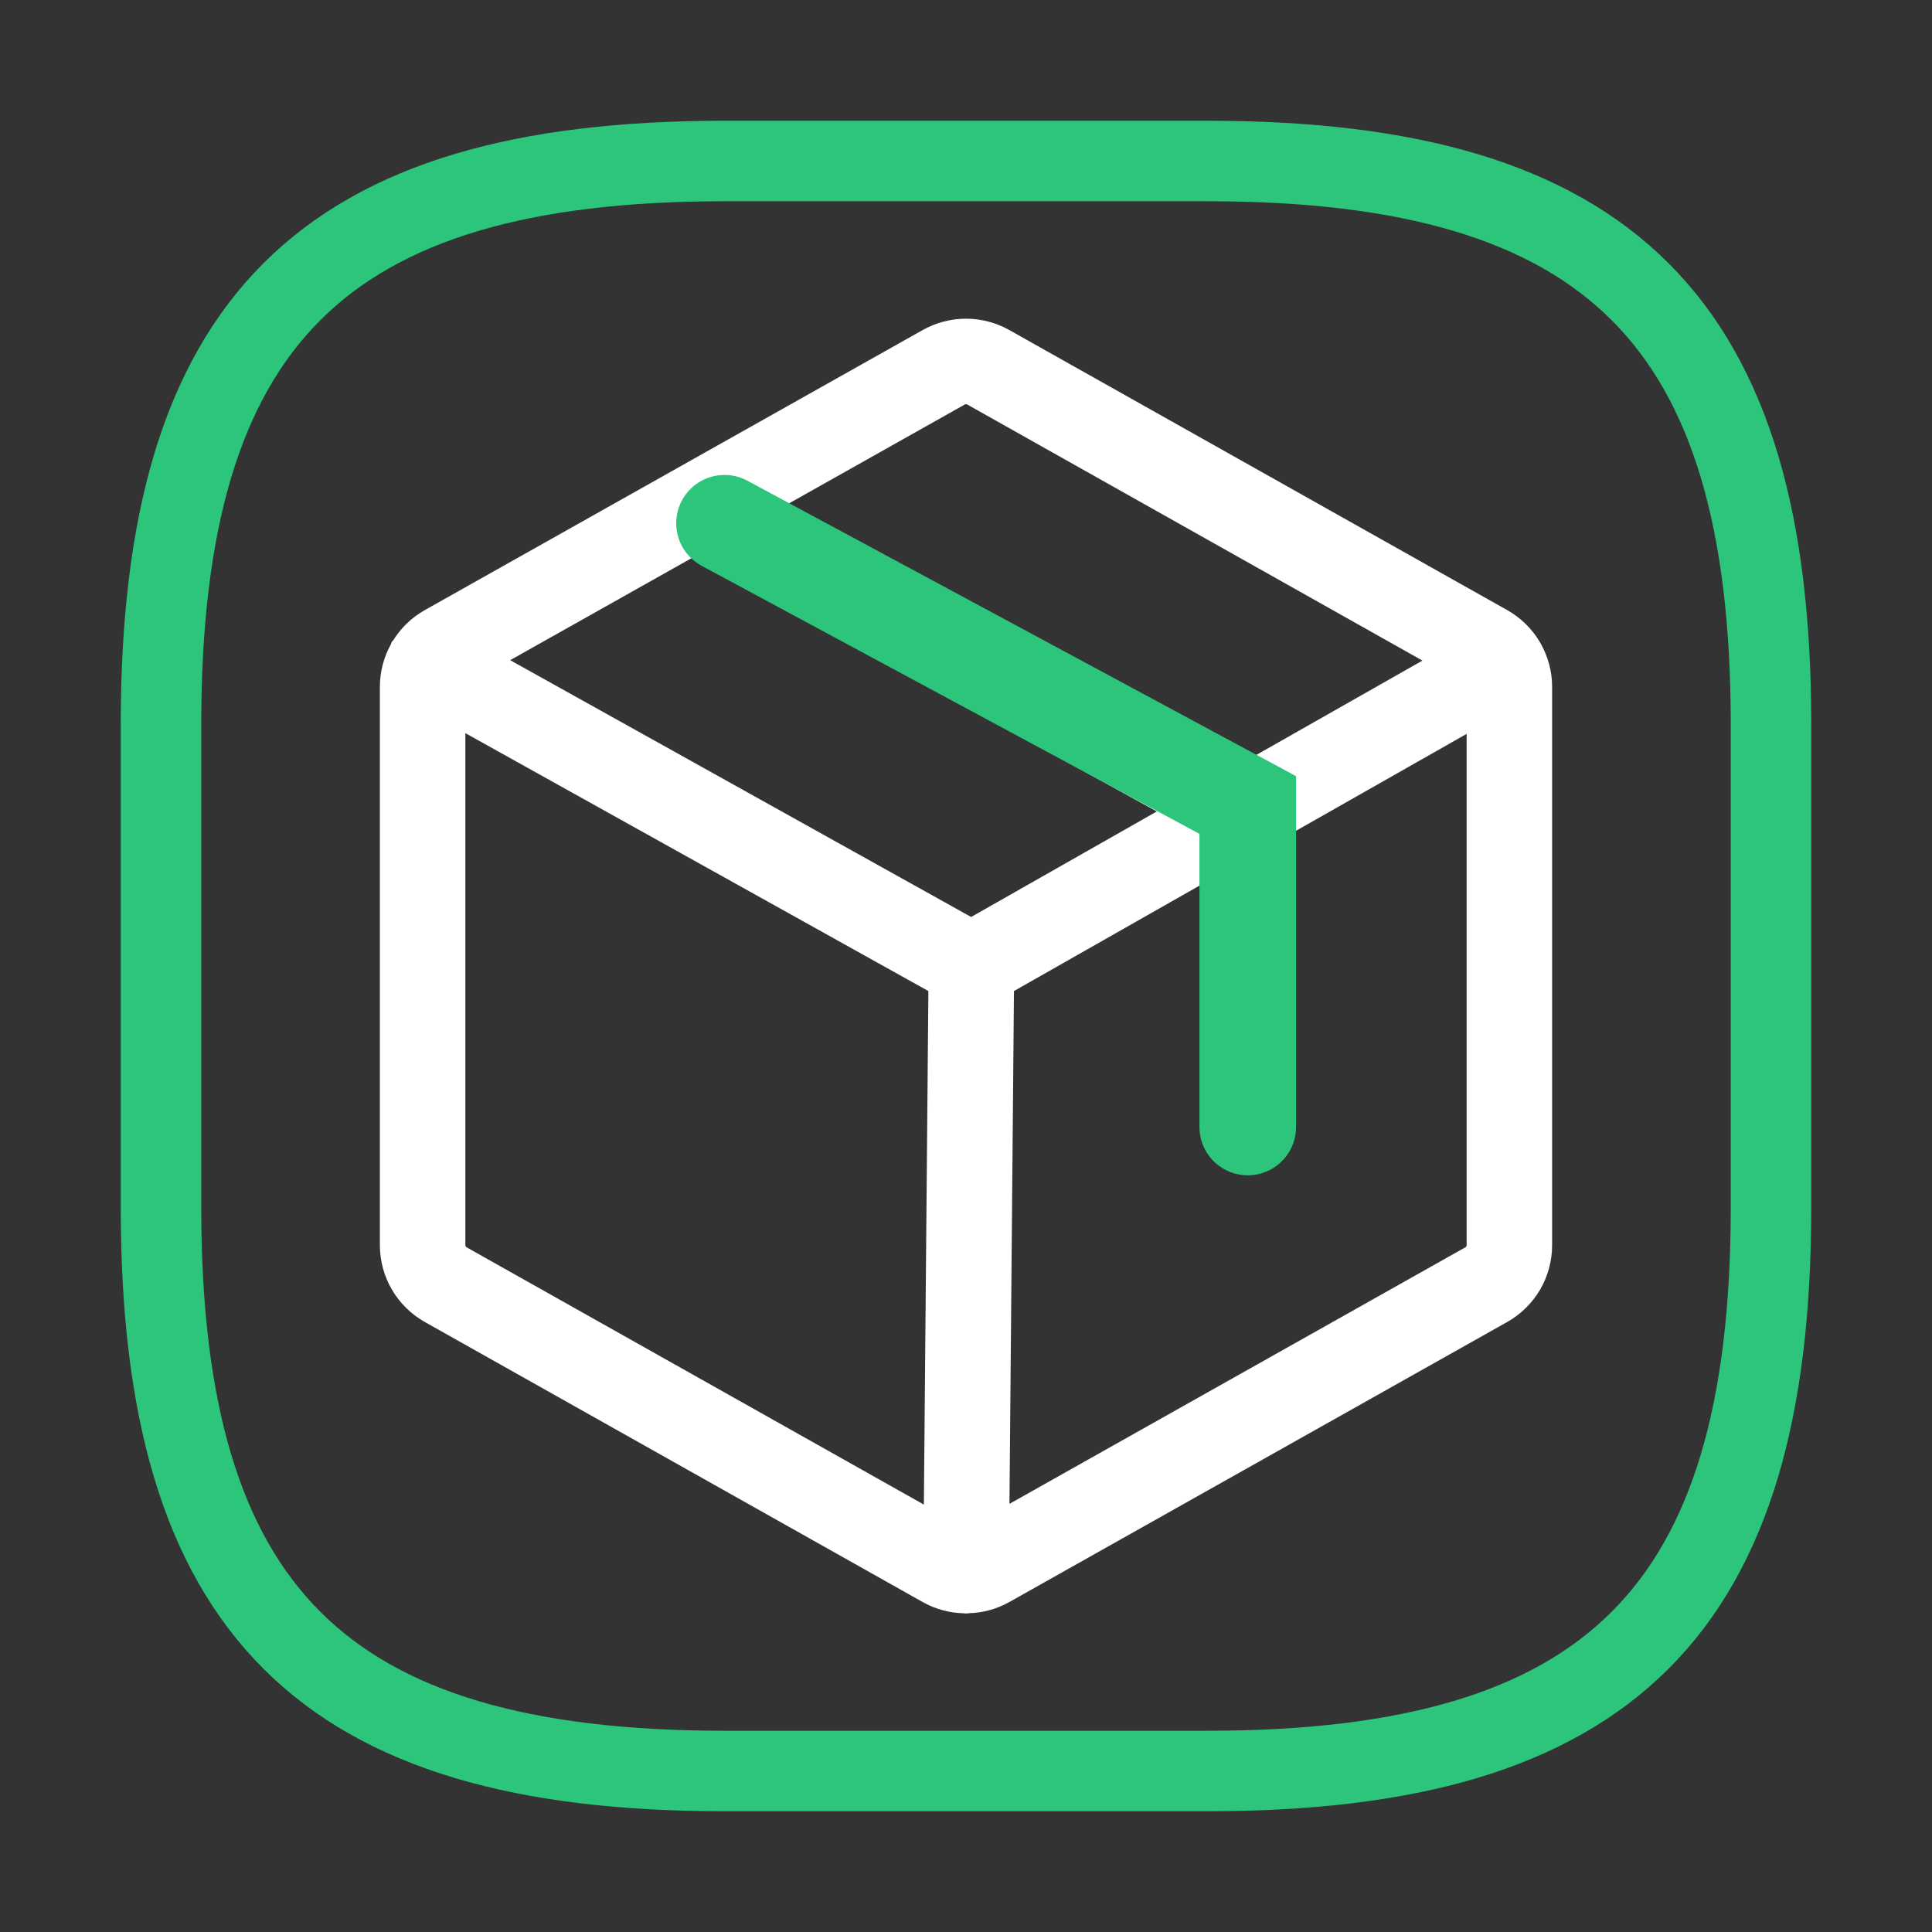 <svg width="24" height="24" viewBox="0 0 24 24" fill="none" xmlns="http://www.w3.org/2000/svg">
<rect x="0" y="0" width="24" height="24" fill="#333333" stroke="none"/>
<path d="M9 22H15C20 22 22 20 22 15V9C22 4 20 2 15 2H9C4 2 2 4 2 9V15C2 20 4 22 9 22Z" stroke="#2DC57B" stroke-linecap="round" stroke-linejoin="round"/>
<path d="M18.919 8.113L18.917 8.109L18.916 8.107C18.84 7.978 18.732 7.871 18.601 7.797L12.414 4.317C12.287 4.246 12.145 4.209 12 4.209C11.855 4.209 11.713 4.246 11.586 4.317L5.399 7.797C5.268 7.871 5.159 7.978 5.084 8.108L5.082 8.11L5.08 8.115C5.007 8.242 4.969 8.386 4.969 8.532V15.468C4.969 15.618 5.009 15.765 5.084 15.894C5.16 16.023 5.268 16.13 5.399 16.204L11.586 19.684C11.707 19.752 11.843 19.788 11.981 19.791C11.987 19.791 11.992 19.792 11.998 19.793H12.001C12.008 19.793 12.014 19.791 12.021 19.79C12.159 19.788 12.294 19.751 12.414 19.684L18.601 16.204C18.732 16.13 18.84 16.023 18.916 15.894C18.991 15.765 19.031 15.618 19.031 15.468V8.532C19.031 8.385 18.992 8.241 18.919 8.113ZM11.862 4.807C11.904 4.783 11.952 4.771 12 4.771C12.048 4.771 12.096 4.783 12.138 4.807L18.178 8.205L15.456 9.751L9.203 6.303L11.862 4.807ZM12.065 11.678L5.826 8.202L8.626 6.627L14.882 10.077L12.065 11.678ZM5.675 15.713C5.631 15.689 5.595 15.653 5.57 15.61C5.545 15.567 5.531 15.518 5.531 15.468V8.682L11.784 12.165L11.723 19.116L5.675 15.713ZM18.325 15.713L12.286 19.111L12.347 12.165L15.166 10.563V13.724C15.166 13.798 15.195 13.87 15.248 13.923C15.301 13.975 15.372 14.005 15.447 14.005C15.521 14.005 15.593 13.975 15.646 13.923C15.698 13.87 15.728 13.798 15.728 13.724V10.244L18.469 8.687V15.468C18.469 15.518 18.455 15.567 18.43 15.61C18.405 15.653 18.369 15.689 18.325 15.713Z" fill="white" stroke="white" stroke-width="0.5"/>
<path d="M9 6.5L15.5 10V14" stroke="#2DC57B" stroke-width="1.2" stroke-linecap="round"/>
</svg>
